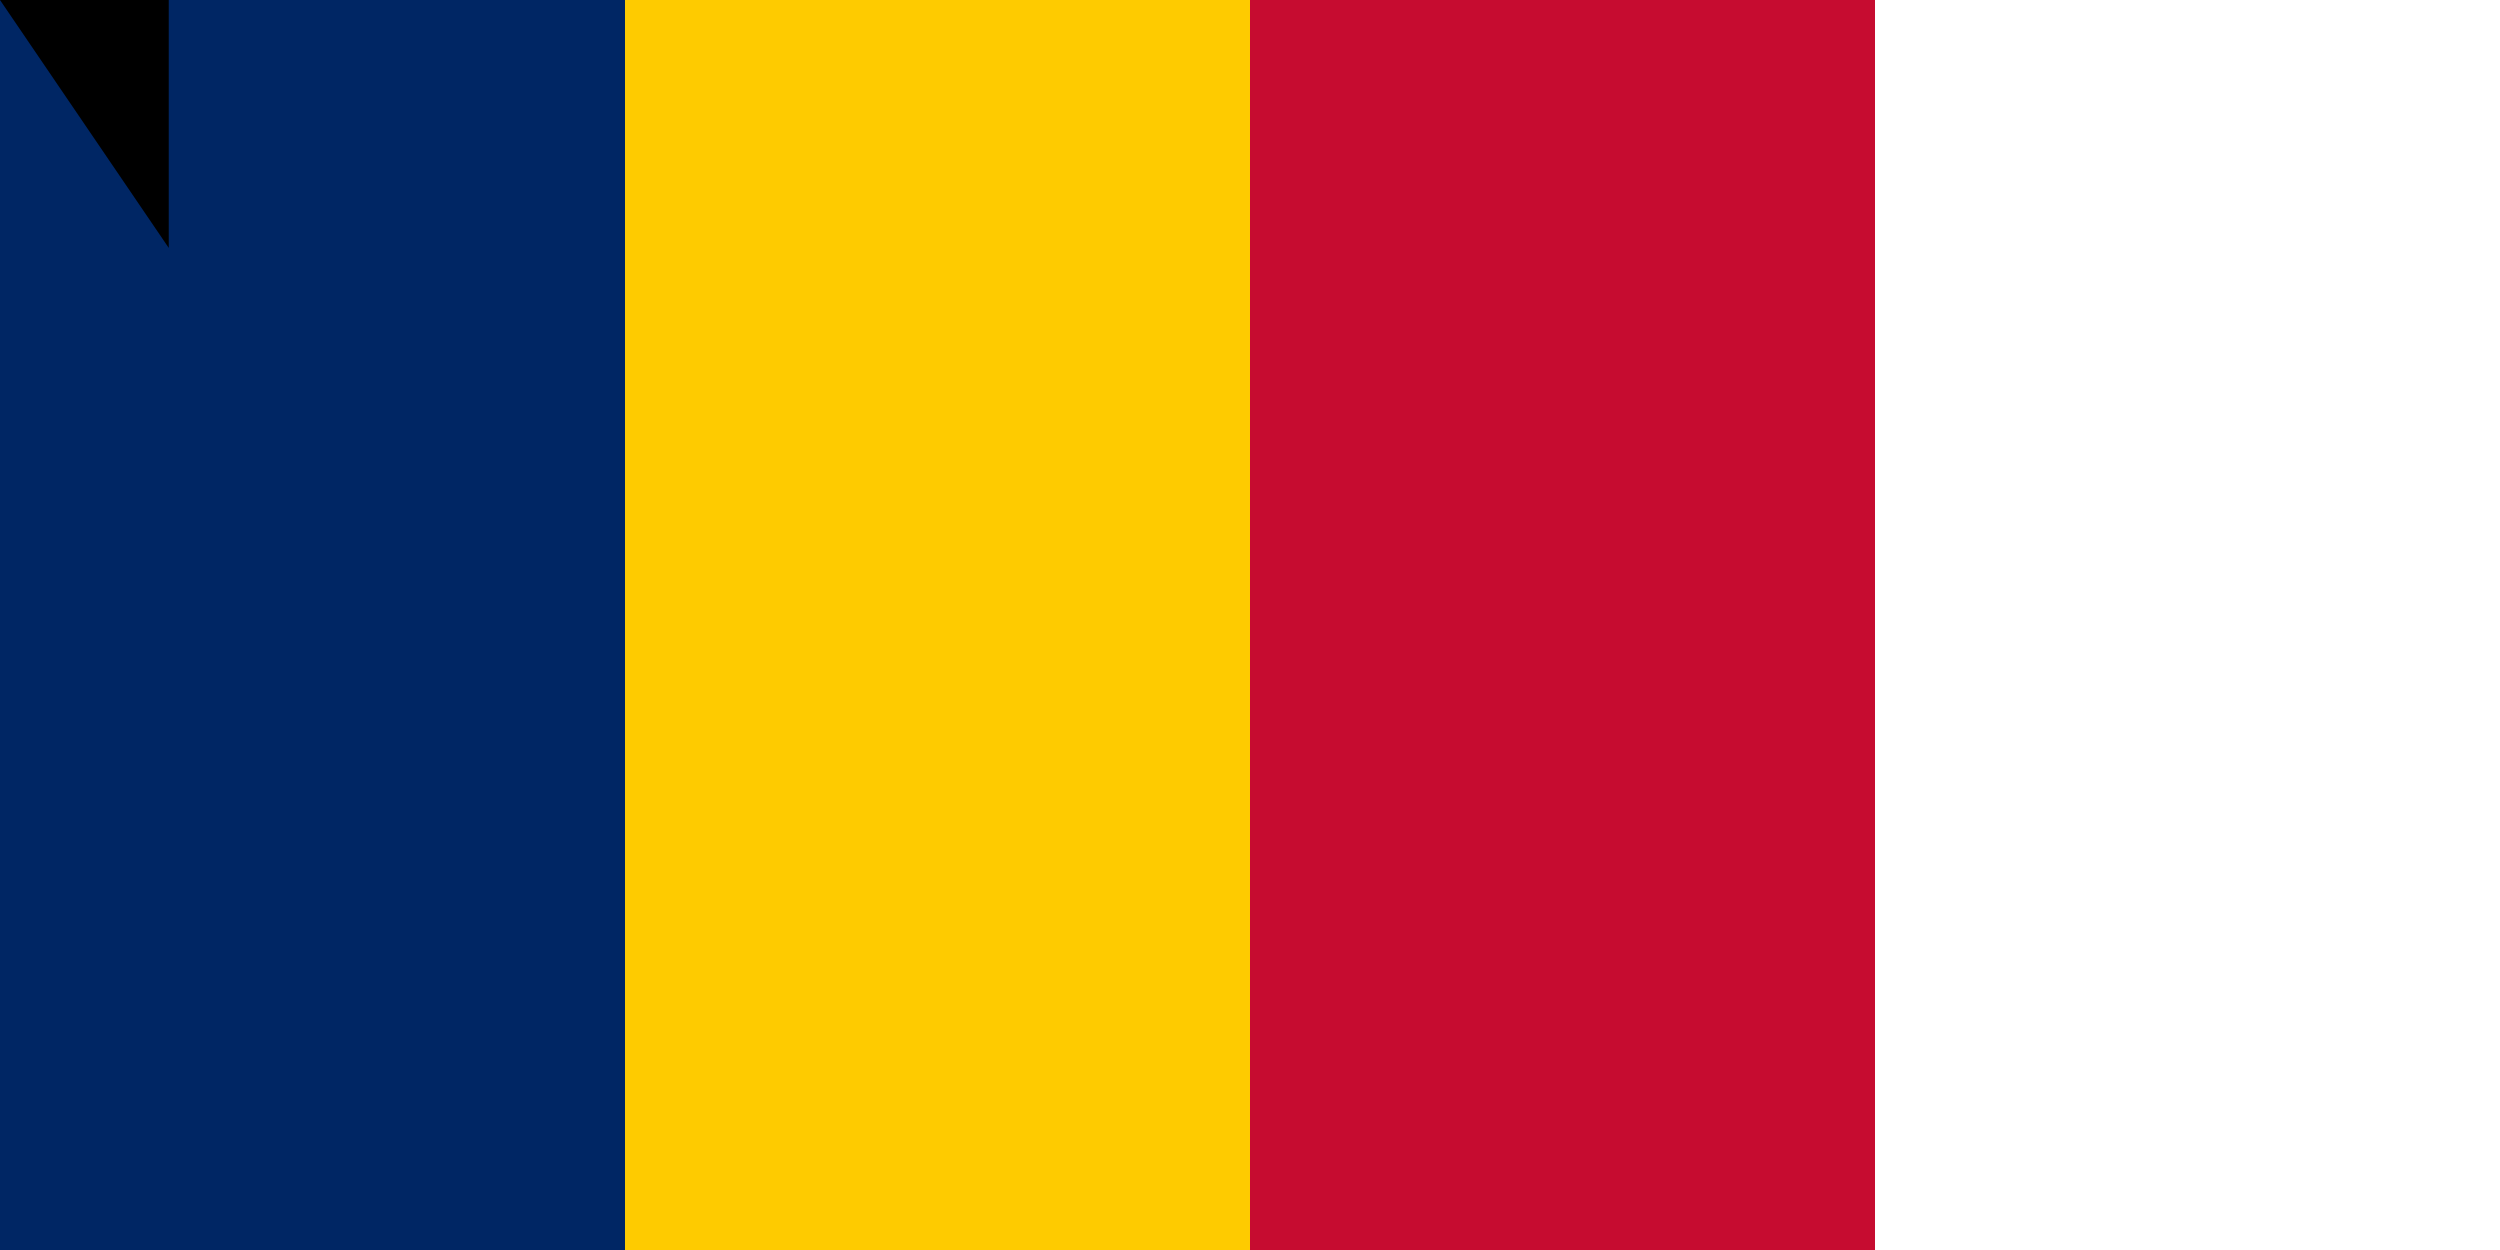 <svg xmlns="http://www.w3.org/2000/svg" width="1200" height="600"><path d="M0 0h900v600H0z" fill="#c60c30"/><path d="M0 0h600v600H0z" fill="#fecb00"/><path d="M0 0h300v600H0z" fill="#002664"/><path id="path-b7534" d="m m0 81 m0 119 m0 65 m0 65 m0 65 m0 65 m0 65 m0 65 m0 65 m0 65 m0 65 m0 65 m0 65 m0 65 m0 65 m0 65 m0 65 m0 65 m0 65 m0 65 m0 78 m0 77 m0 85 m0 98 m0 99 m0 102 m0 105 m0 82 m0 69 m0 66 m0 117 m0 86 m0 73 m0 72 m0 115 m0 72 m0 107 m0 112 m0 118 m0 68 m0 104 m0 112 m0 84 m0 106 m0 117 m0 111 m0 54 m0 47 m0 84 m0 74 m0 69 m0 57 m0 68 m0 97 m0 68 m0 69 m0 115 m0 52 m0 114 m0 119 m0 113 m0 54 m0 77 m0 84 m0 111 m0 68 m0 55 m0 70 m0 53 m0 90 m0 121 m0 54 m0 76 m0 75 m0 115 m0 122 m0 86 m0 108 m0 113 m0 56 m0 84 m0 54 m0 73 m0 86 m0 99 m0 103 m0 61 m0 61"/>
</svg>